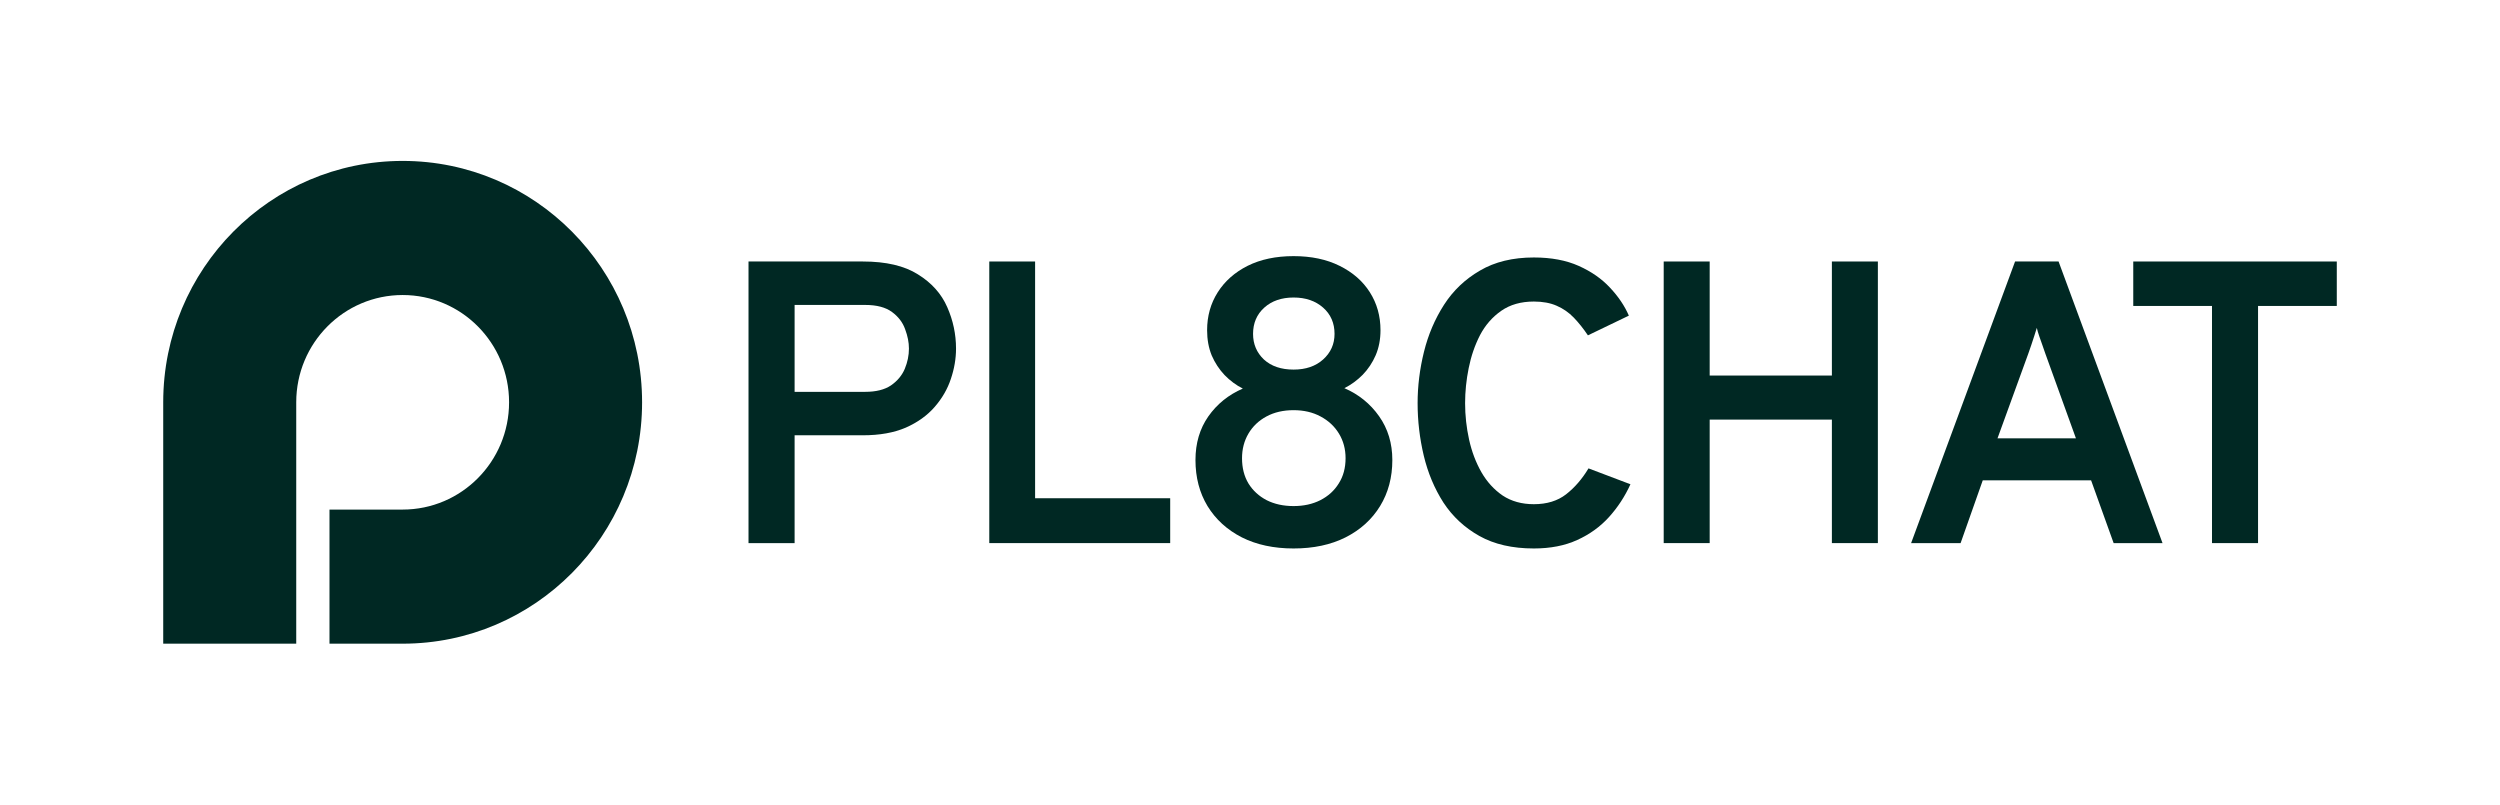 <svg width="348" height="112" viewBox="0 0 348 112" fill="none" xmlns="http://www.w3.org/2000/svg">
<path fill-rule="evenodd" clip-rule="evenodd" d="M89.379 56C89.379 74.557 74.457 89.6 56.05 89.6L45.865 89.6V70.933L56.05 70.933C64.231 70.933 70.863 64.247 70.863 56C70.863 47.752 64.231 41.067 56.05 41.067C47.868 41.067 41.236 47.752 41.236 56V89.6L22.72 89.6V56C22.72 37.443 37.642 22.4 56.05 22.4C74.457 22.4 89.379 37.443 89.379 56Z" fill="#002823"/>
<path d="M307.91 75.6V42.588H296.95V36.4H325.281V42.588H314.32V75.6H307.91Z" fill="#002823"/>
<path d="M266.027 75.6L280.498 36.4H286.553L301.024 75.6H294.219L291.08 66.864H275.999L272.916 75.6H266.027ZM278.054 61.012H288.969L284.692 49.168C284.581 48.851 284.451 48.477 284.303 48.048C284.155 47.619 284.007 47.199 283.859 46.788C283.711 46.359 283.6 45.976 283.525 45.64C283.433 45.976 283.313 46.359 283.164 46.788C283.035 47.199 282.896 47.619 282.748 48.048C282.6 48.477 282.47 48.851 282.359 49.168L278.054 61.012Z" fill="#002823"/>
<path d="M231.587 75.6V36.4H237.987V52.276H254.998V36.4H261.399V75.6H254.998V58.408H237.987V75.6H231.587Z" fill="#002823"/>
<path d="M213.514 76.347C210.526 76.347 208 75.768 205.934 74.61C203.869 73.452 202.2 71.902 200.927 69.96C199.673 67.999 198.76 65.823 198.189 63.433C197.617 61.023 197.331 58.586 197.331 56.121C197.331 53.749 197.626 51.368 198.216 48.978C198.806 46.587 199.738 44.403 201.01 42.423C202.283 40.443 203.952 38.856 206.017 37.661C208.083 36.447 210.581 35.84 213.514 35.84C215.929 35.84 218.013 36.232 219.765 37.016C221.517 37.801 222.965 38.809 224.108 40.042C225.27 41.274 226.146 42.572 226.736 43.936L221.038 46.681C220.411 45.747 219.756 44.925 219.074 44.216C218.391 43.506 217.598 42.955 216.695 42.563C215.81 42.171 214.749 41.975 213.514 41.975C211.725 41.975 210.213 42.404 208.977 43.263C207.741 44.122 206.755 45.252 206.017 46.653C205.298 48.053 204.772 49.585 204.44 51.247C204.108 52.89 203.942 54.515 203.942 56.121C203.942 57.821 204.127 59.511 204.496 61.191C204.864 62.854 205.436 64.366 206.211 65.73C206.985 67.074 207.972 68.157 209.171 68.979C210.388 69.782 211.835 70.184 213.514 70.184C215.321 70.184 216.815 69.726 217.995 68.811C219.194 67.877 220.236 66.673 221.121 65.197L226.958 67.41C226.183 69.11 225.187 70.632 223.97 71.977C222.753 73.321 221.278 74.386 219.544 75.17C217.829 75.954 215.819 76.347 213.514 76.347Z" fill="#002823"/>
<path d="M180.069 76.347C177.313 76.347 174.91 75.831 172.862 74.801C170.813 73.752 169.221 72.3 168.085 70.445C166.967 68.59 166.409 66.454 166.409 64.037C166.409 61.696 167.005 59.672 168.197 57.967C169.407 56.243 171.009 54.951 173.001 54.089C172.07 53.621 171.223 52.993 170.459 52.206C169.714 51.419 169.118 50.511 168.671 49.48C168.243 48.431 168.029 47.26 168.029 45.967C168.029 44 168.522 42.239 169.51 40.684C170.497 39.129 171.884 37.902 173.672 37.002C175.478 36.103 177.611 35.653 180.069 35.653C182.527 35.653 184.66 36.103 186.466 37.002C188.291 37.902 189.697 39.129 190.684 40.684C191.671 42.239 192.165 44 192.165 45.967C192.165 47.241 191.942 48.403 191.495 49.452C191.048 50.482 190.442 51.391 189.679 52.178C188.915 52.946 188.068 53.564 187.137 54.033C189.129 54.895 190.74 56.197 191.969 57.939C193.199 59.681 193.813 61.714 193.813 64.037C193.813 66.454 193.245 68.59 192.109 70.445C190.973 72.3 189.371 73.752 187.304 74.801C185.256 75.831 182.844 76.347 180.069 76.347ZM180.069 70.445C181.466 70.445 182.704 70.173 183.784 69.63C184.883 69.068 185.74 68.29 186.354 67.297C186.988 66.305 187.304 65.133 187.304 63.785C187.304 62.511 186.997 61.368 186.382 60.356C185.768 59.344 184.911 58.548 183.812 57.967C182.732 57.386 181.484 57.096 180.069 57.096C178.635 57.096 177.378 57.386 176.298 57.967C175.218 58.548 174.38 59.344 173.784 60.356C173.188 61.368 172.89 62.511 172.89 63.785C172.89 65.133 173.188 66.305 173.784 67.297C174.398 68.29 175.246 69.068 176.326 69.63C177.406 70.173 178.654 70.445 180.069 70.445ZM180.069 51.447C181.764 51.447 183.133 50.979 184.176 50.042C185.237 49.087 185.768 47.897 185.768 46.473C185.768 44.974 185.237 43.756 184.176 42.82C183.114 41.883 181.745 41.414 180.069 41.414C178.393 41.414 177.033 41.883 175.99 42.82C174.948 43.756 174.426 44.974 174.426 46.473C174.426 47.897 174.929 49.087 175.935 50.042C176.959 50.979 178.337 51.447 180.069 51.447Z" fill="#002823"/>
<path d="M137.708 75.6V36.4H144.086V69.356H162.891V75.6H137.708Z" fill="#002823"/>
<path d="M104.193 75.6V36.4H120.108C123.33 36.4 125.885 36.997 127.774 38.192C129.681 39.368 131.042 40.889 131.857 42.756C132.671 44.604 133.079 46.527 133.079 48.524C133.079 49.924 132.838 51.333 132.357 52.752C131.894 54.152 131.144 55.449 130.107 56.644C129.07 57.839 127.727 58.8 126.079 59.528C124.431 60.237 122.441 60.592 120.108 60.592H110.609V75.6H104.193ZM110.609 54.544H120.441C121.941 54.544 123.135 54.245 124.024 53.648C124.913 53.032 125.552 52.267 125.941 51.352C126.329 50.419 126.524 49.476 126.524 48.524C126.524 47.665 126.348 46.769 125.996 45.836C125.663 44.884 125.052 44.081 124.163 43.428C123.274 42.775 122.034 42.448 120.441 42.448H110.609V54.544Z" fill="#002823"/>
</svg>

